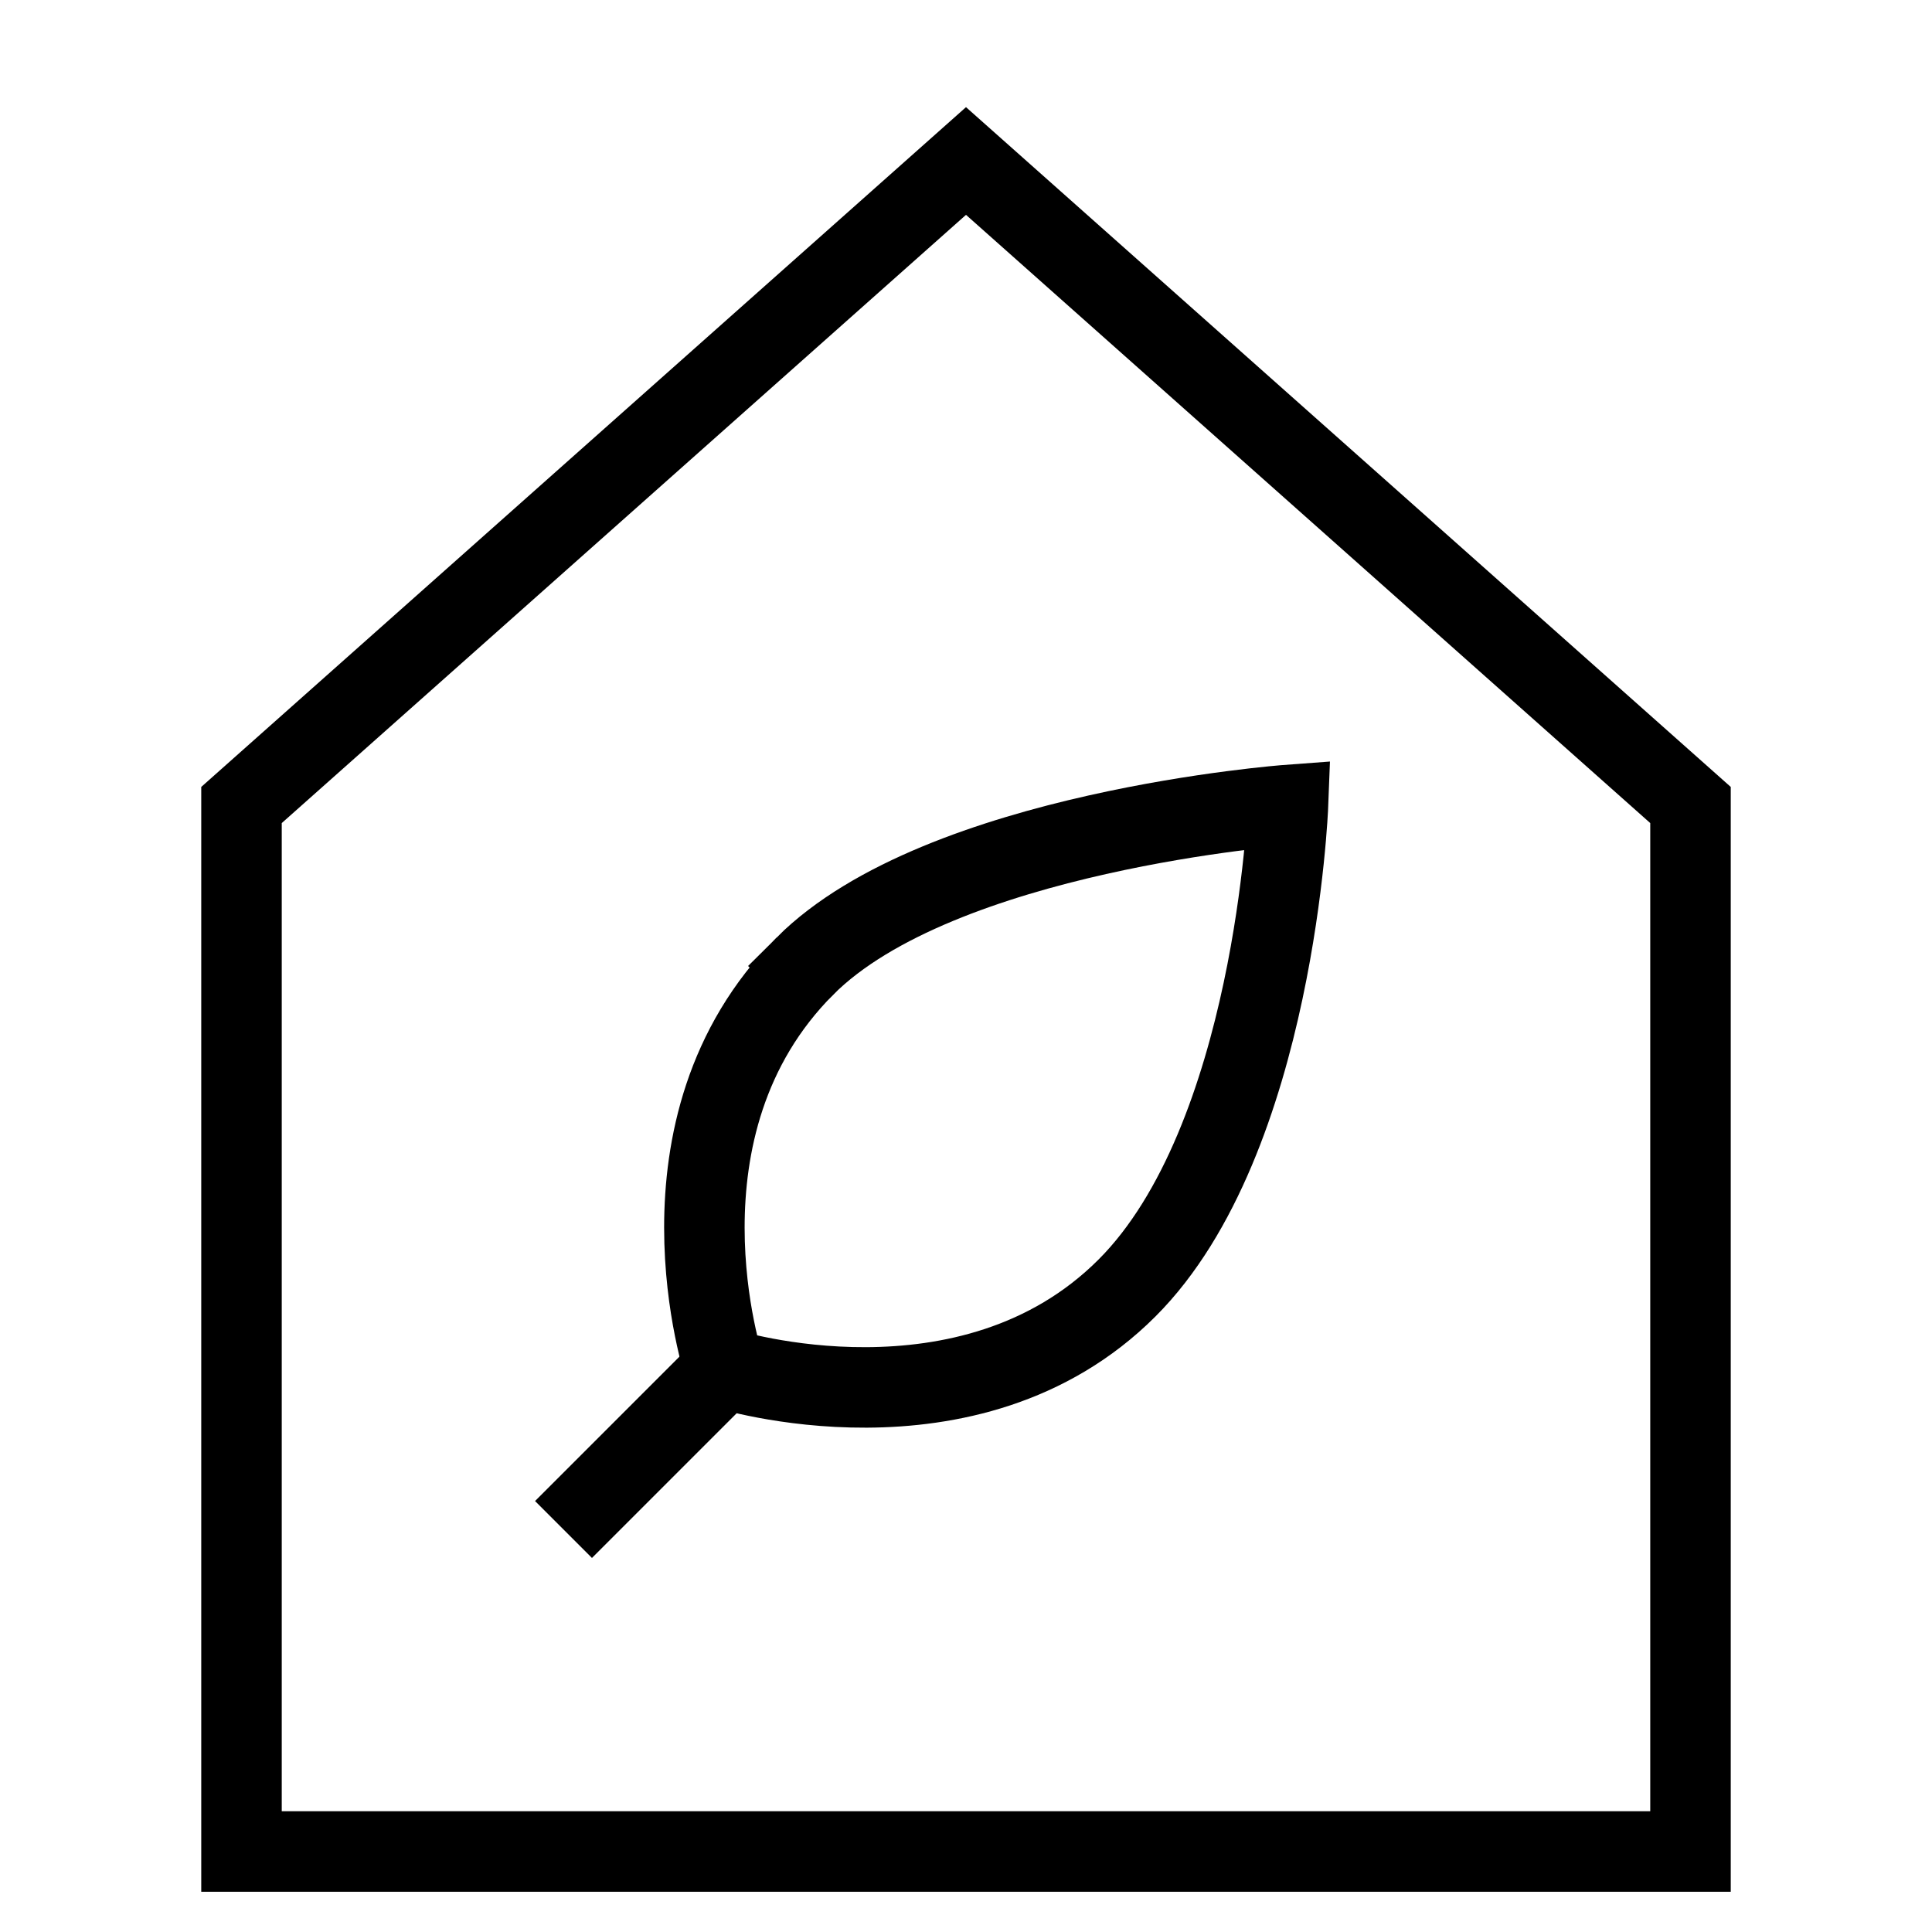 <svg id="nc_icon" xmlns="http://www.w3.org/2000/svg" xml:space="preserve" viewBox="0 0 24 24"><g fill="none" stroke="currentColor" stroke-miterlimit="10" class="nc-icon-wrapper"><path d="m9 17-2 2" data-cap="butt" data-color="color-2" vector-effect="non-scaling-stroke"/><path stroke-linecap="square" d="M10 12c1.68-1.68 6-2 6-2s-.16 4.16-2 6c-1.96 1.96-5 1-5 1s-1-3 1-5z" data-color="color-2" vector-effect="non-scaling-stroke"/><path stroke-linecap="square" d="m12 2-9 8v13h18V10z" vector-effect="non-scaling-stroke"/></g></svg>
